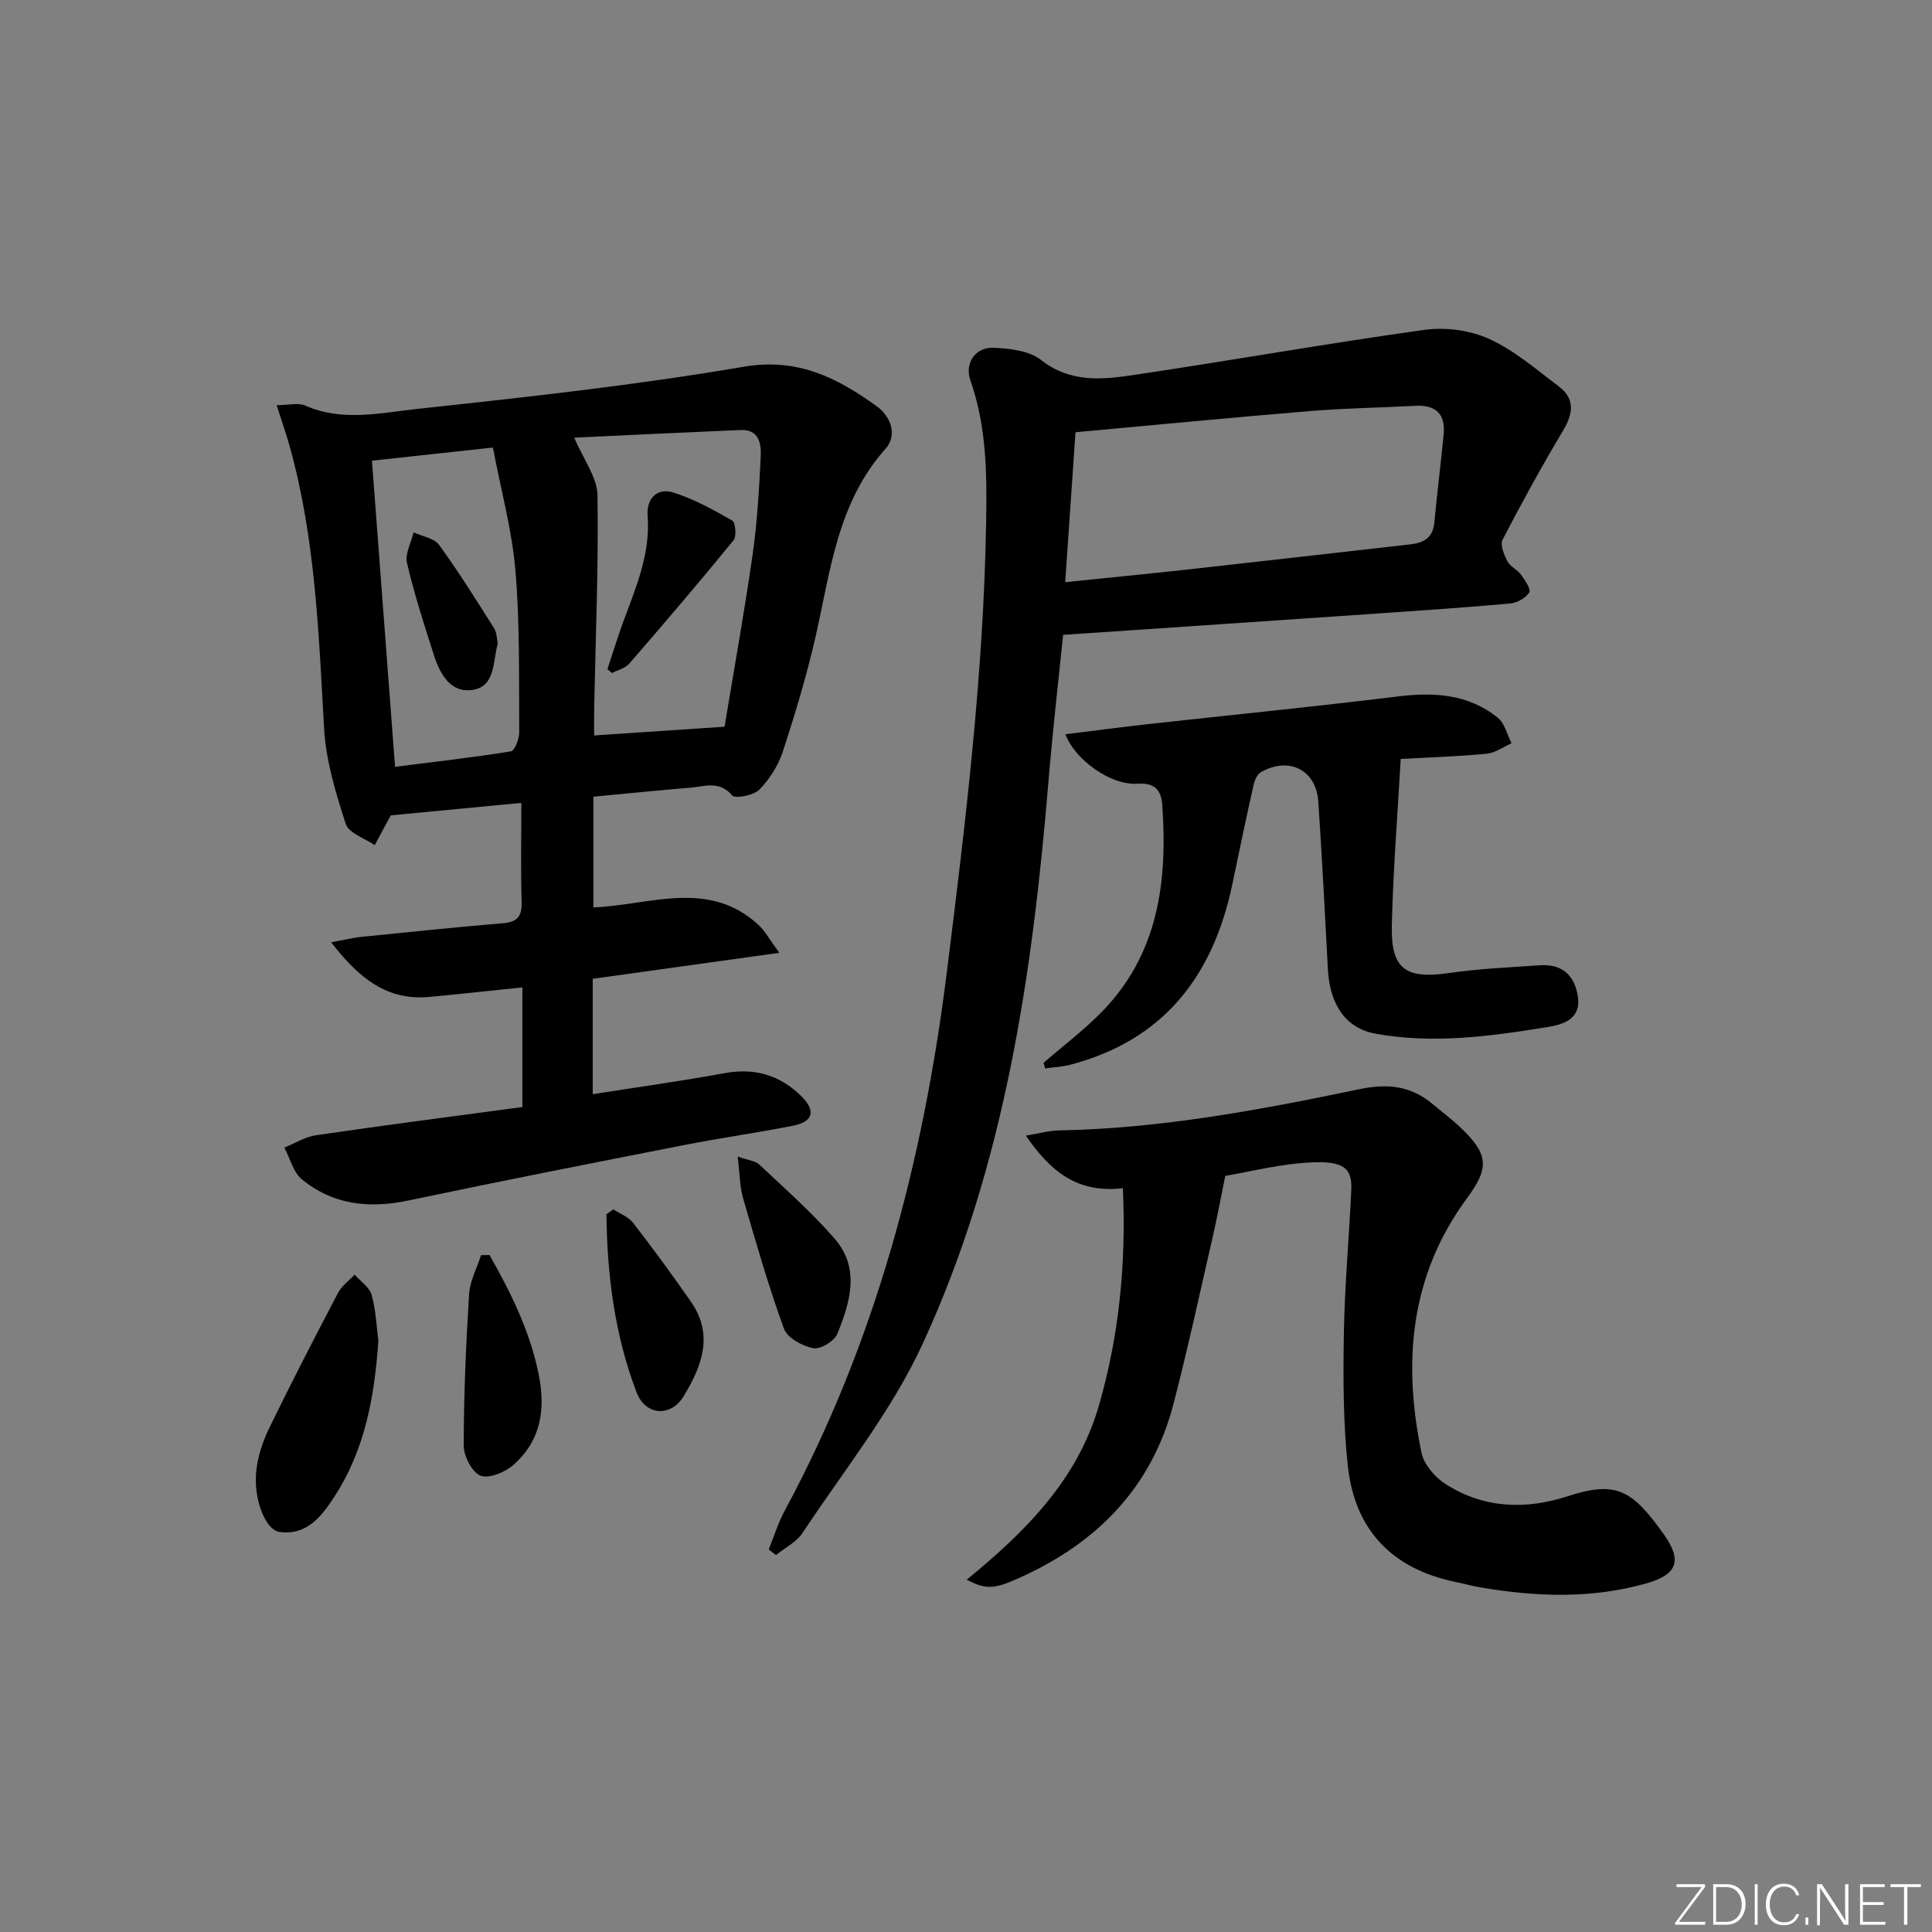 <svg enable-background="new 0 0 400 400" viewBox="0 0 400 400" xmlns="http://www.w3.org/2000/svg"><rect x="0" y="0" width="400" height="400" fill="#808080" stroke="none"/><path d="m346.9 398 5.4-7.3h-5.2v-.6h5.9v.6l-5.4 7.2h5.5l-.1.6h-6.2v-.5z" fill="#fafbfc"/><path d="m354.7 390.1h2.8c2.3 0 3.9 1.6 3.9 4.1s-1.6 4.3-3.9 4.3h-2.8zm.6 7.8h2c2.2 0 3.3-1.6 3.3-3.6 0-1.8-1-3.6-3.3-3.6h-2z" fill="#fafbfc"/><path d="m363.9 390.1v8.4h-.6v-8.4z" fill="#fafbfc"/><path d="m372.5 396.3c-.4 1.3-1.4 2.3-3.2 2.3-2.4 0-3.7-1.9-3.7-4.3 0-2.3 1.2-4.3 3.7-4.3 1.8 0 2.9 1 3.2 2.4h-.6c-.4-1.1-1.1-1.8-2.5-1.8-2.1 0-3 1.9-3 3.7s.9 3.7 3 3.7c1.4 0 2.1-.7 2.5-1.7z" fill="#fafbfc"/><path d="m373.8 398.5v-1.5h.6v1.5z" fill="#fafbfc"/><path d="m376.2 398.5v-8.4h1c1.3 2 4.4 6.7 4.9 7.6-.1-1.2-.1-2.4-.1-3.8v-3.8h.7v8.4h-.9c-1.2-1.9-4.4-6.8-5-7.7.1 1.1 0 2.3 0 3.9v3.9h-.6z" fill="#fafbfc"/><path d="m390 394.4h-4.3v3.5h4.7l-.1.6h-5.2v-8.4h5.1v.6h-4.5v3.1h4.3z" fill="#fafbfc"/><path d="m394.2 390.7h-2.8v-.6h6.3v.6h-2.8v7.8h-.7z" fill="#fafbfc"/><g fill="#010000"><path d="m122.86 164.95v22.92c11.52-.43 23.76-5.95 34.13 3.58 1.38 1.26 2.3 3.02 4.36 5.82-13.63 1.9-25.98 3.62-38.63 5.38v23.89c9.31-1.47 18.31-2.71 27.25-4.35 6.27-1.15 11.51.37 15.97 4.8 3.02 3 2.44 5.25-1.79 6.09-7.49 1.47-15.06 2.53-22.55 4-19.03 3.73-38.06 7.47-57.04 11.47-8.13 1.71-15.63.92-22.09-4.41-1.78-1.47-2.43-4.33-3.59-6.55 2.19-.88 4.31-2.23 6.58-2.56 14.26-2.08 28.55-3.93 42.69-5.83 0-8.65 0-16.55 0-24.77-6.82.7-13.02 1.39-19.24 1.97-8.8.82-14.59-3.87-20.35-11.31 2.76-.5 4.54-.95 6.34-1.13 9.75-.99 19.51-2 29.28-2.82 2.98-.25 3.91-1.49 3.82-4.42-.2-6.64-.06-13.28-.06-20.49-9.18.88-17.97 1.72-27 2.58-.1.17-.35.59-.59 1.02-.93 1.71-1.85 3.43-2.77 5.15-2.08-1.44-5.39-2.48-6-4.4-2.07-6.41-4.1-13.08-4.48-19.75-1.11-19.59-1.79-39.18-7.07-58.24-.73-2.64-1.65-5.23-2.75-8.71 2.48 0 4.46-.55 5.92.09 7.65 3.39 15.51 1.52 23.11.7 22.61-2.44 45.26-4.91 67.66-8.74 11.21-1.91 19.4 2.31 27.55 8.18 2.88 2.08 4.38 5.94 1.79 8.84-9.9 11.1-11.34 25.11-14.41 38.67-1.83 8.07-4.23 16.04-6.8 23.92-.94 2.89-2.74 5.75-4.86 7.92-1.19 1.21-5 1.97-5.65 1.22-2.67-3.11-5.7-1.85-8.65-1.6-6.58.54-13.14 1.21-20.08 1.87zm27.15-14.49c1.9-11.5 4.07-23.52 5.81-35.61.96-6.72 1.35-13.54 1.68-20.33.13-2.64-.33-5.65-4.17-5.49-11.65.49-23.29 1.06-34.44 1.58 1.92 4.54 4.75 8.21 4.81 11.91.24 14.62-.39 29.25-.68 43.88-.04 2.08-.01 4.16-.01 5.87 9.08-.6 17.48-1.17 27-1.81zm-68.22 8.3c7.97-1.01 16.01-1.91 23.98-3.2.79-.13 1.74-2.58 1.73-3.94-.08-11.14.16-22.33-.78-33.42-.72-8.46-3.01-16.8-4.67-25.54-9.13.99-16.83 1.83-25.04 2.72 1.61 21.21 3.19 42.17 4.78 63.38z"/><path d="m159.15 320.81c1.09-2.67 1.94-5.48 3.3-8.01 18.79-34.83 28.67-72.31 33.56-111.35 3.88-31.01 7.64-62 8.16-93.32.17-10.06.1-19.83-3.27-29.41-1.22-3.47.98-6.87 4.78-6.72 3.37.13 7.42.61 9.89 2.55 6.12 4.8 12.76 4.04 19.38 3.05 20.01-2.97 39.94-6.52 59.98-9.31 4.34-.6 9.44.08 13.41 1.89 5.2 2.36 9.71 6.3 14.35 9.79 3.45 2.59 3.04 5.64.92 9.19-4.41 7.38-8.56 14.94-12.52 22.58-.55 1.06.31 3.12 1.01 4.47.58 1.11 2.05 1.72 2.82 2.78.81 1.12 2.1 3.04 1.7 3.67-.74 1.15-2.51 2.15-3.93 2.28-9.1.83-18.22 1.44-27.33 2.07-21.54 1.48-43.09 2.93-65.25 4.43-1.01 9.93-2.17 19.92-3 29.95-3.33 40.22-9.07 80.04-26.16 117-6.41 13.86-16.29 26.12-24.79 38.98-1.26 1.91-3.64 3.08-5.5 4.59-.52-.39-1.02-.77-1.51-1.15zm61.39-200.28c8.7-.9 16.89-1.69 25.07-2.59 15.48-1.71 30.95-3.5 46.42-5.24 2.75-.31 4.64-1.37 4.93-4.49.57-6.09 1.34-12.16 1.93-18.25.41-4.21-1.58-6.17-5.84-5.94-7.29.39-14.6.49-21.87 1.09-16.01 1.32-32 2.87-48.51 4.38-.69 10.12-1.39 20.28-2.13 31.04z"/><path d="m253.68 243.45c-.97 4.76-1.71 8.78-2.63 12.77-2.64 11.48-5.12 23-8.08 34.4-4.5 17.34-15.84 28.84-31.9 36.05-5.28 2.37-6.87 2.48-10.92.39 12.12-9.92 22.93-20.67 27.35-36 4.22-14.6 5.68-29.49 4.98-45.05-9.5 1.09-15.04-3.54-20.09-10.89 2.79-.46 4.83-1.05 6.87-1.08 21.04-.39 41.62-4.24 62.1-8.52 5.96-1.25 10.78-.72 15.32 3.12 1.91 1.61 3.92 3.1 5.73 4.82 5.75 5.49 6 8.27 1.34 14.58-11.84 16.04-13.35 33.98-9.44 52.76.5 2.4 2.75 5 4.9 6.4 7.9 5.13 16.67 5.41 25.36 2.58 10.04-3.26 13.33-1.36 19.9 7.88 3.9 5.49 2.78 8.36-3.63 10.17-11.28 3.2-22.7 2.78-34.12.86-1.8-.3-3.56-.79-5.35-1.16-13.16-2.7-20.89-10.79-22.32-24.02-.97-9.04-.97-18.22-.82-27.33.17-9.97 1.08-19.92 1.54-29.88.2-4.39-1.55-5.89-7.93-5.65-6.52.24-13.01 1.95-18.16 2.8z"/><path d="m216.05 220.05c3.98-3.45 8.21-6.65 11.9-10.38 11.88-12.02 13.82-27.13 12.68-43.03-.2-2.84-1.36-4.64-5.1-4.38-5.52.39-12.96-4.92-14.95-10.24 5.68-.7 11.22-1.44 16.77-2.06 17.33-1.92 34.69-3.63 51.99-5.76 7.57-.93 14.68-.53 20.78 4.42 1.43 1.16 1.91 3.48 2.83 5.26-1.7.75-3.36 1.99-5.12 2.17-5.74.56-11.52.73-17.83 1.08-.66 11.85-1.59 23.24-1.84 34.65-.19 8.91 2.97 10.97 11.81 9.68 6.23-.91 12.57-1.18 18.87-1.61 4.64-.32 7.23 2.16 7.85 6.57.66 4.65-3.2 5.72-6.28 6.22-11.82 1.92-23.72 3.55-35.7 1.36-5.95-1.09-9.37-5.84-9.78-13.25-.64-11.62-1.19-23.25-2-34.87-.45-6.51-6.13-9.31-11.89-6-.77.44-1.3 1.7-1.51 2.67-1.52 6.8-2.96 13.62-4.37 20.44-3.95 18.98-14.15 32.36-33.56 37.45-1.68.44-3.46.52-5.2.77-.14-.39-.24-.77-.35-1.16z"/><path d="m78.34 277.57c-.82 12-2.91 22.71-9.03 32.18-2.62 4.04-5.67 8.18-11.41 7.43-2.93-.38-5.45-6.69-4.84-12.65.31-3.04 1.36-6.13 2.7-8.9 4.57-9.4 9.37-18.7 14.23-27.96.76-1.46 2.27-2.52 3.44-3.77 1.22 1.4 3.09 2.62 3.53 4.24.89 3.32 1.03 6.85 1.38 9.43z"/><path d="m101.35 259.85c4.36 7.66 8.24 15.46 10.11 24.35 1.57 7.45.62 13.98-5.16 19.09-1.73 1.52-5.05 2.91-6.82 2.23-1.75-.68-3.47-4.05-3.47-6.23.01-10.45.46-20.91 1.11-31.35.17-2.73 1.62-5.38 2.48-8.07.58-.01 1.16-.02 1.75-.02z"/><path d="m152.73 239.45c2.21.79 3.66.89 4.48 1.66 5.31 5.01 10.83 9.86 15.6 15.35 5.32 6.12 3.21 13.18.54 19.72-.61 1.5-3.52 3.24-4.99 2.95-2.25-.44-5.35-2.13-6.05-4.03-3.22-8.86-5.83-17.95-8.46-27.02-.7-2.44-.69-5.08-1.12-8.63z"/><path d="m126.98 250.38c1.39.92 3.14 1.55 4.1 2.8 4.14 5.37 8.17 10.84 12.03 16.42 4.73 6.84 2.14 13.4-1.58 19.49-2.67 4.38-7.89 3.99-9.72-.78-4.54-11.88-6.12-24.31-6.25-36.91.48-.34.95-.68 1.42-1.02z"/><path d="m125.76 138.54c1.13-3.38 2.16-6.79 3.4-10.13 2.6-7.01 5.53-13.88 4.92-21.67-.27-3.43 1.92-5.82 5.26-4.79 4.29 1.33 8.33 3.58 12.26 5.83.69.4.93 3.28.26 4.1-7.05 8.63-14.28 17.1-21.58 25.52-.83.96-2.36 1.31-3.57 1.94-.32-.27-.64-.54-.95-.8z"/><path d="m103.06 133.21c-1.04 3.8-.49 8.83-5.1 9.61-4.68.79-6.87-3.29-8.14-7.23-2.03-6.3-4.05-12.61-5.56-19.05-.44-1.9.87-4.2 1.37-6.32 1.8.84 4.27 1.2 5.29 2.61 4.05 5.56 7.7 11.43 11.38 17.25.58.92.55 2.23.76 3.13z"/></g></svg>